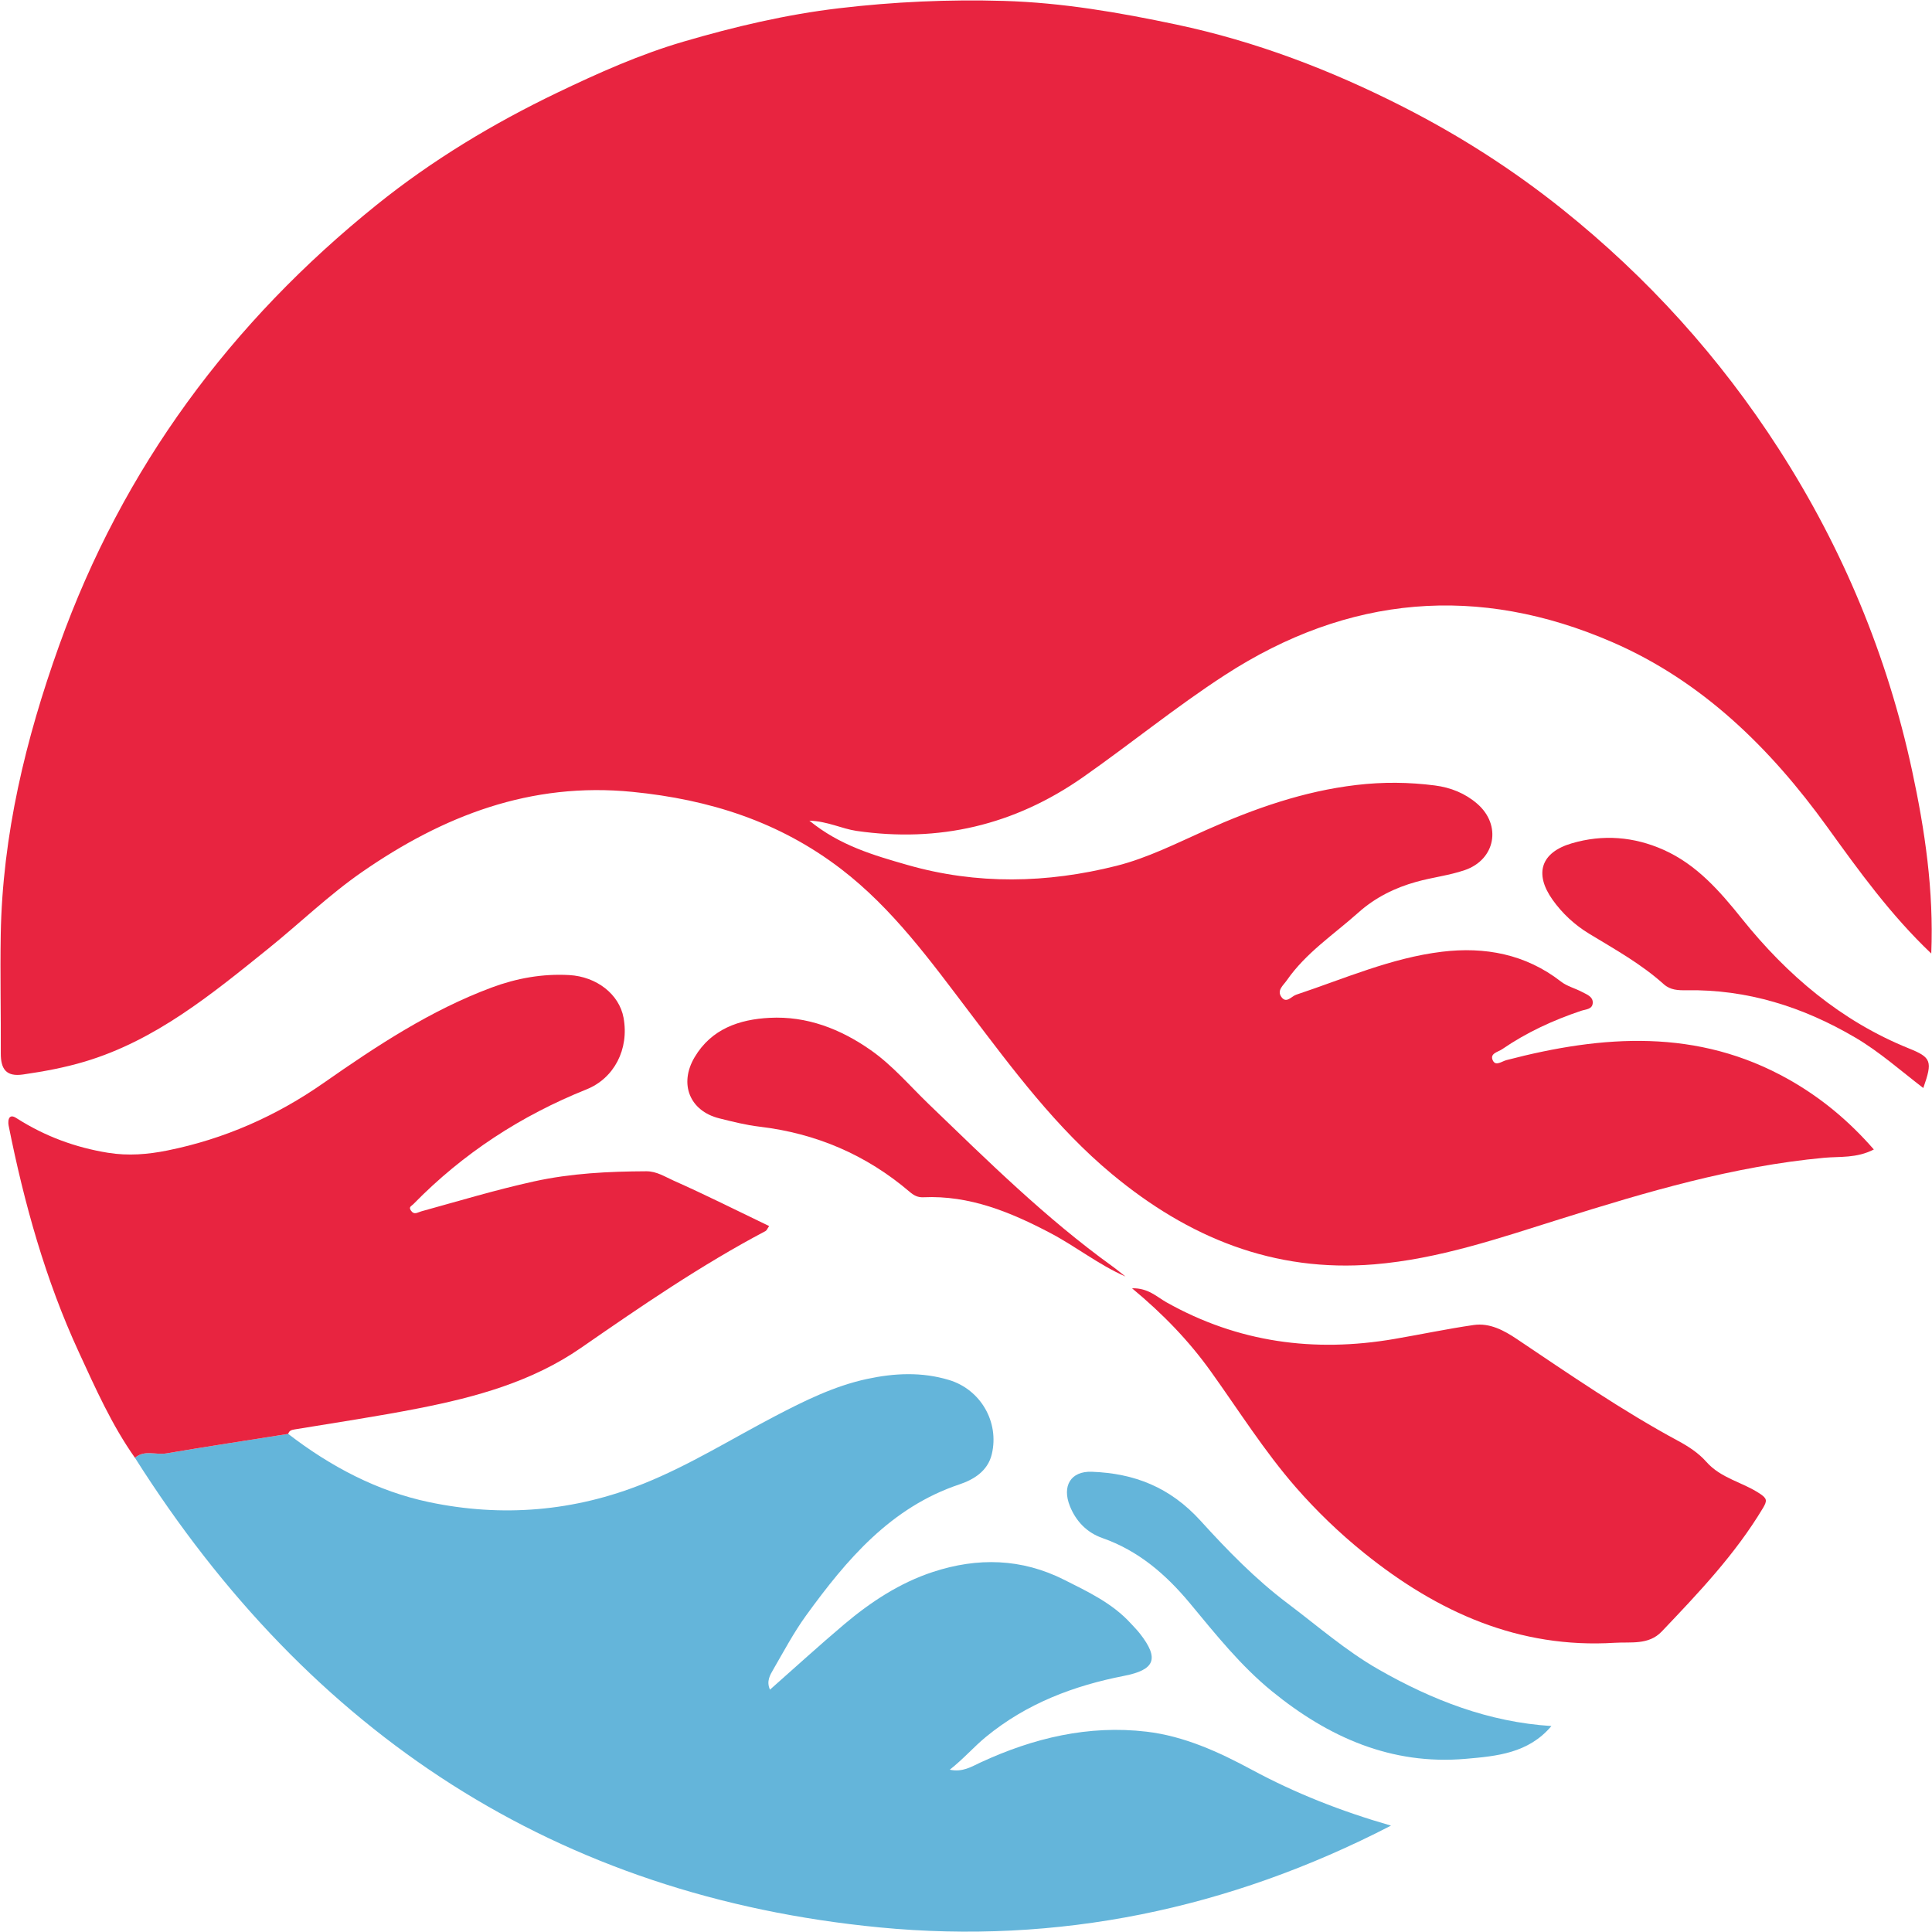 <svg xmlns="http://www.w3.org/2000/svg" width="3315" height="3315" viewBox="0 0 3315 3315"><g fill="none" fill-rule="evenodd" transform="translate(.844 .743)"><path fill="#E82440" d="M3214.373,1971.573 C3184.494,1986.943 3155.847,1983.347 3129.208,1985.809 C2973.433,2000.226 2824.698,2044.32 2676.361,2090.896 C2571.598,2123.79 2467.736,2159.527 2357.136,2168.676 C2184.756,2182.923 2038.107,2122.752 1906.943,2013.707 C1811.247,1934.147 1737.544,1834.823 1662.743,1736.26 C1595.896,1648.167 1530.898,1558.197 1442.255,1490.283 C1336.194,1409.027 1216.586,1371.094 1084.433,1357.986 C909.498,1340.643 759.525,1399.01 620.035,1495.702 C563.393,1534.963 513.156,1583.729 459.234,1627.172 C362.424,1705.157 266.225,1784.398 144.656,1820.774 C109.917,1831.172 74.472,1837.708 38.637,1842.903 C9.498,1847.134 0.395,1833.405 0.525,1806.394 C0.857,1738.728 -0.713,1671.038 0.413,1603.39 C3.287,1431.609 43.229,1267.166 100.618,1106.911 C210.075,801.24 395.824,551.6 645.434,350.768 C740.911,273.948 845.537,211.007 955.74,158.095 C1025.888,124.416 1097.15,92.626 1171.536,70.811 C1259.041,45.158 1347.762,24.169 1438.847,13.41 C1532.919,2.288 1626.92,-1.93 1721.395,0.809 C1821.523,3.712 1919.554,20.651 2017.555,41.38 C2153.833,70.214 2282.395,119.347 2406.252,182.349 C2503.115,231.621 2594.538,289.976 2679.798,358.203 C2825.771,475.015 2949.942,612.037 3051.694,770.294 C3160.801,939.993 3237.42,1123.777 3280.006,1321.628 C3301.968,1423.649 3317.329,1527.046 3312.896,1635.337 C3243.222,1569.216 3188.79,1493.596 3134.53,1418.369 C3036.286,1282.168 2919.203,1167.709 2765.644,1101.081 C2535.863,1001.383 2312.796,1020.049 2100.74,1157.632 C2016.897,1212.027 1939.359,1275.379 1857.548,1332.689 C1739.398,1415.46 1609.769,1445.325 1468.964,1424.977 C1443.576,1421.314 1419.374,1408.412 1387.935,1407.386 C1439.813,1449.918 1498.15,1466.724 1555.966,1483.313 C1675.206,1517.529 1795.691,1514.892 1914.884,1484.876 C1968.059,1471.485 2017.958,1446.158 2068.425,1423.613 C2151.083,1386.687 2235.732,1356.828 2326.669,1346.153 C2372.153,1340.806 2416.433,1341.222 2461.235,1346.991 C2488.264,1350.473 2513.107,1360.394 2533.83,1378.347 C2576.048,1414.911 2565.328,1474.141 2512.413,1492.256 C2485.591,1501.441 2456.861,1504.646 2429.459,1512.285 C2392.562,1522.568 2359.044,1539.019 2329.55,1565.366 C2287.509,1602.925 2239.798,1634.124 2206.902,1681.628 C2201.094,1690.017 2189.811,1698.405 2197.663,1709.683 C2206.262,1722.03 2214.967,1708.76 2223.169,1706.026 C2305.857,1678.478 2386.601,1642.741 2473.621,1632.259 C2546.696,1623.455 2616.755,1636.152 2677.629,1683.547 C2688.148,1691.73 2702.199,1695.08 2714.169,1701.525 C2721.761,1705.616 2732.25,1709.122 2732.078,1719.544 C2731.877,1731.336 2719.948,1731.01 2712.113,1733.641 C2664.105,1749.759 2618.397,1770.802 2576.445,1799.629 C2569.613,1804.33 2554.53,1806.744 2560.747,1819.109 C2565.743,1829.036 2575.859,1820.358 2584.167,1818.192 C2749.116,1775.111 2912.086,1763.222 3068.406,1851.472 C3123.158,1882.382 3170.935,1921.764 3214.373,1971.573"/><path fill="#64B5DA" d="M493.694,2459.607 C566.373,2515.632 646.838,2558.11 735.476,2576.69 C860.388,2602.881 984.339,2592.99 1104.469,2544.544 C1182.664,2513.007 1254.045,2468.345 1328.43,2429.458 C1379.265,2402.888 1430.674,2377.373 1487.02,2365.274 C1533.831,2355.226 1580.867,2352.957 1627.66,2367.133 C1681.606,2383.474 1714.016,2438.938 1700.978,2494.203 C1693.926,2524.081 1668.924,2538.334 1645.13,2546.318 C1527.668,2585.73 1452.145,2674.861 1382.423,2770.969 C1361.255,2800.146 1344.134,2832.425 1325.989,2863.781 C1320.418,2873.406 1313.834,2884.069 1320.311,2898.419 C1363.466,2860.317 1404.801,2822.534 1447.522,2786.453 C1493.296,2747.808 1543.183,2715.034 1600.109,2696.393 C1676.486,2671.385 1751.843,2672.954 1825.428,2710.067 C1866.295,2730.681 1907.553,2749.95 1939.311,2784.655 C1944.692,2790.533 1950.351,2796.193 1955.246,2802.469 C1988.854,2845.532 1980.533,2864.451 1928.051,2874.722 C1841.648,2891.637 1760.839,2921.972 1690.845,2979.488 C1670.162,2996.482 1652.959,3016.686 1628.822,3035.785 C1650.873,3040.51 1666.18,3030.487 1681.718,3023.3 C1772.318,2981.359 1866.964,2958.778 1966.429,2970.521 C2030.799,2978.118 2089.984,3005.081 2147.159,3035.912 C2221.663,3076.09 2299.859,3106.957 2385.889,3131.729 C2107.158,3275.733 1813.161,3335.778 1508.568,3306.395 C955.271,3253.019 531.219,2975.518 230.721,2500.606 C246.982,2486.491 266.544,2496.074 284.412,2493.063 C354.074,2481.313 423.92,2470.662 493.694,2459.607"/><path fill="#E82440" d="M493.694 2459.607C423.92 2470.662 354.074 2481.313 284.412 2493.063 266.544 2496.074 246.982 2486.491 230.721 2500.606 190.933 2444.37 163.085 2381.507 134.367 2319.218 77.156 2195.122 40.639 2064.268 13.918 1930.342 13.029 1925.888 13.26 1919.268 15.874 1916.486 19.483 1912.642 24.87 1916.191 29.136 1918.888 77.008 1949.152 128.595 1968.191 184.509 1977.249 219.254 1982.879 253.051 1980.025 286.468 1973.29 383.734 1953.684 472.982 1914.404 554.882 1857.13 645.742 1793.598 738.255 1732.63 842.579 1693.749 885.408 1677.793 929.884 1669.731 975.918 1672.32 1022.753 1674.957 1061.652 1705.118 1069.06 1745.52 1079.004 1799.741 1052.686 1849.514 1005.626 1868.397 893.456 1913.397 793.754 1978.094 708.459 2065.33 704.938 2068.933 699.919 2070.079 704.263 2076.397 709.839 2084.496 715.208 2079.614 721.899 2077.773 786.18 2060.044 850.011 2040.757 915.24 2026.413 979.041 2012.376 1043.281 2009.262 1108.072 2008.967 1125.915 2008.888 1140.245 2018.471 1154.995 2025.019 1210.002 2049.459 1263.871 2076.548 1318.877 2102.986 1316.009 2107.023 1314.836 2110.427 1312.548 2111.633 1201.924 2169.964 1098.963 2240.756 996.144 2311.916 911.945 2370.186 815.556 2396.443 717.318 2415.747 646.785 2429.609 575.624 2440.176 504.693 2451.901 499.3 2452.794 495.277 2453.922 493.694 2459.607M1941.538 2209.74C1969.349 2209.046 1984.052 2224.501 2000.598 2233.8 2123.506 2302.879 2254.16 2320.234 2391.244 2296.772 2436.829 2288.969 2482.146 2279.368 2527.884 2272.748 2555.275 2268.783 2579.987 2282.162 2601.659 2296.705 2692.631 2357.763 2782.816 2419.956 2879.312 2471.992 2896.509 2481.268 2913.932 2492.715 2926.733 2507.283 2952.109 2536.164 2989.378 2542.32 3019.163 2562.403 3031.175 2570.501 3031.685 2574.225 3023.951 2587.103 2976.305 2666.482 2913.334 2732.561 2850.38 2798.724 2828.003 2822.247 2796.991 2816.297 2769.92 2817.993 2605.629 2828.282 2466.068 2765.697 2339.746 2663.911 2297.273 2629.695 2257.734 2591.502 2222.515 2551.154 2168.741 2489.553 2124.573 2419.238 2076.678 2352.368 2039.337 2300.235 1995.483 2254.517 1941.538 2209.74"/><path fill="#64B5DA" d="M2661.137,2960.854 C2621.663,3007.695 2567.29,3012.528 2513.854,3017.145 C2386.684,3028.116 2278.798,2980.4 2181.521,2901.105 C2127.93,2857.421 2085.108,2803.532 2041.242,2750.669 C1999.801,2700.726 1952.504,2659.963 1890.747,2638.322 C1864.317,2629.065 1845.495,2609.845 1834.935,2583.558 C1821.097,2549.095 1836.179,2523.206 1872.613,2524.564 C1945.28,2527.274 2006.562,2550.694 2059.465,2609 C2105.103,2659.299 2153.425,2708.982 2208.864,2750.705 C2260.125,2789.284 2308.37,2831.647 2364.402,2863.673 C2456.826,2916.5 2553.749,2954.107 2661.137,2960.854"/><path fill="#E82440" d="M1930.3 2189.568C1884.04 2169.207 1845.366 2138.099 1801.666 2115.095 1733.041 2078.978 1662.692 2049.951 1583.406 2053.566 1573.936 2053.994 1567.31 2050.5 1559.968 2044.237 1485.257 1980.493 1399.144 1943.887 1302.292 1932.427 1279.026 1929.676 1256.015 1923.846 1233.199 1918.137 1182.85 1905.543 1163.738 1859.342 1190.957 1813.322 1219.824 1764.52 1267.76 1748.402 1319.52 1745.692 1383.469 1742.343 1441.207 1764.617 1493.441 1801.271 1530.805 1827.492 1560.317 1862.541 1593.054 1894.059 1693.887 1991.15 1793.743 2089.816 1907.549 2171.85 1915.336 2177.463 1922.726 2183.648 1930.3 2189.568M3299.213 1866.117C3260.332 1836.33 3224.147 1804.027 3182.391 1779.484 3092.598 1726.7 2996.949 1696.641 2892.602 1698.355 2878.604 1698.585 2865.175 1698.168 2853.761 1687.909 2815.07 1653.144 2769.96 1628.143 2725.976 1601.427 2701.103 1586.317 2679.829 1566.71 2662.998 1542.946 2631.121 1497.928 2643.371 1461.738 2695.96 1446.284 2749.508 1430.539 2802.607 1434.752 2853.453 1457.381 2910.036 1482.552 2949.694 1527.847 2988.019 1575.672 3065.906 1672.853 3158.562 1751.375 3274.561 1798.192 3313.021 1813.713 3315.463 1820.013 3299.213 1866.117"/></g></svg>